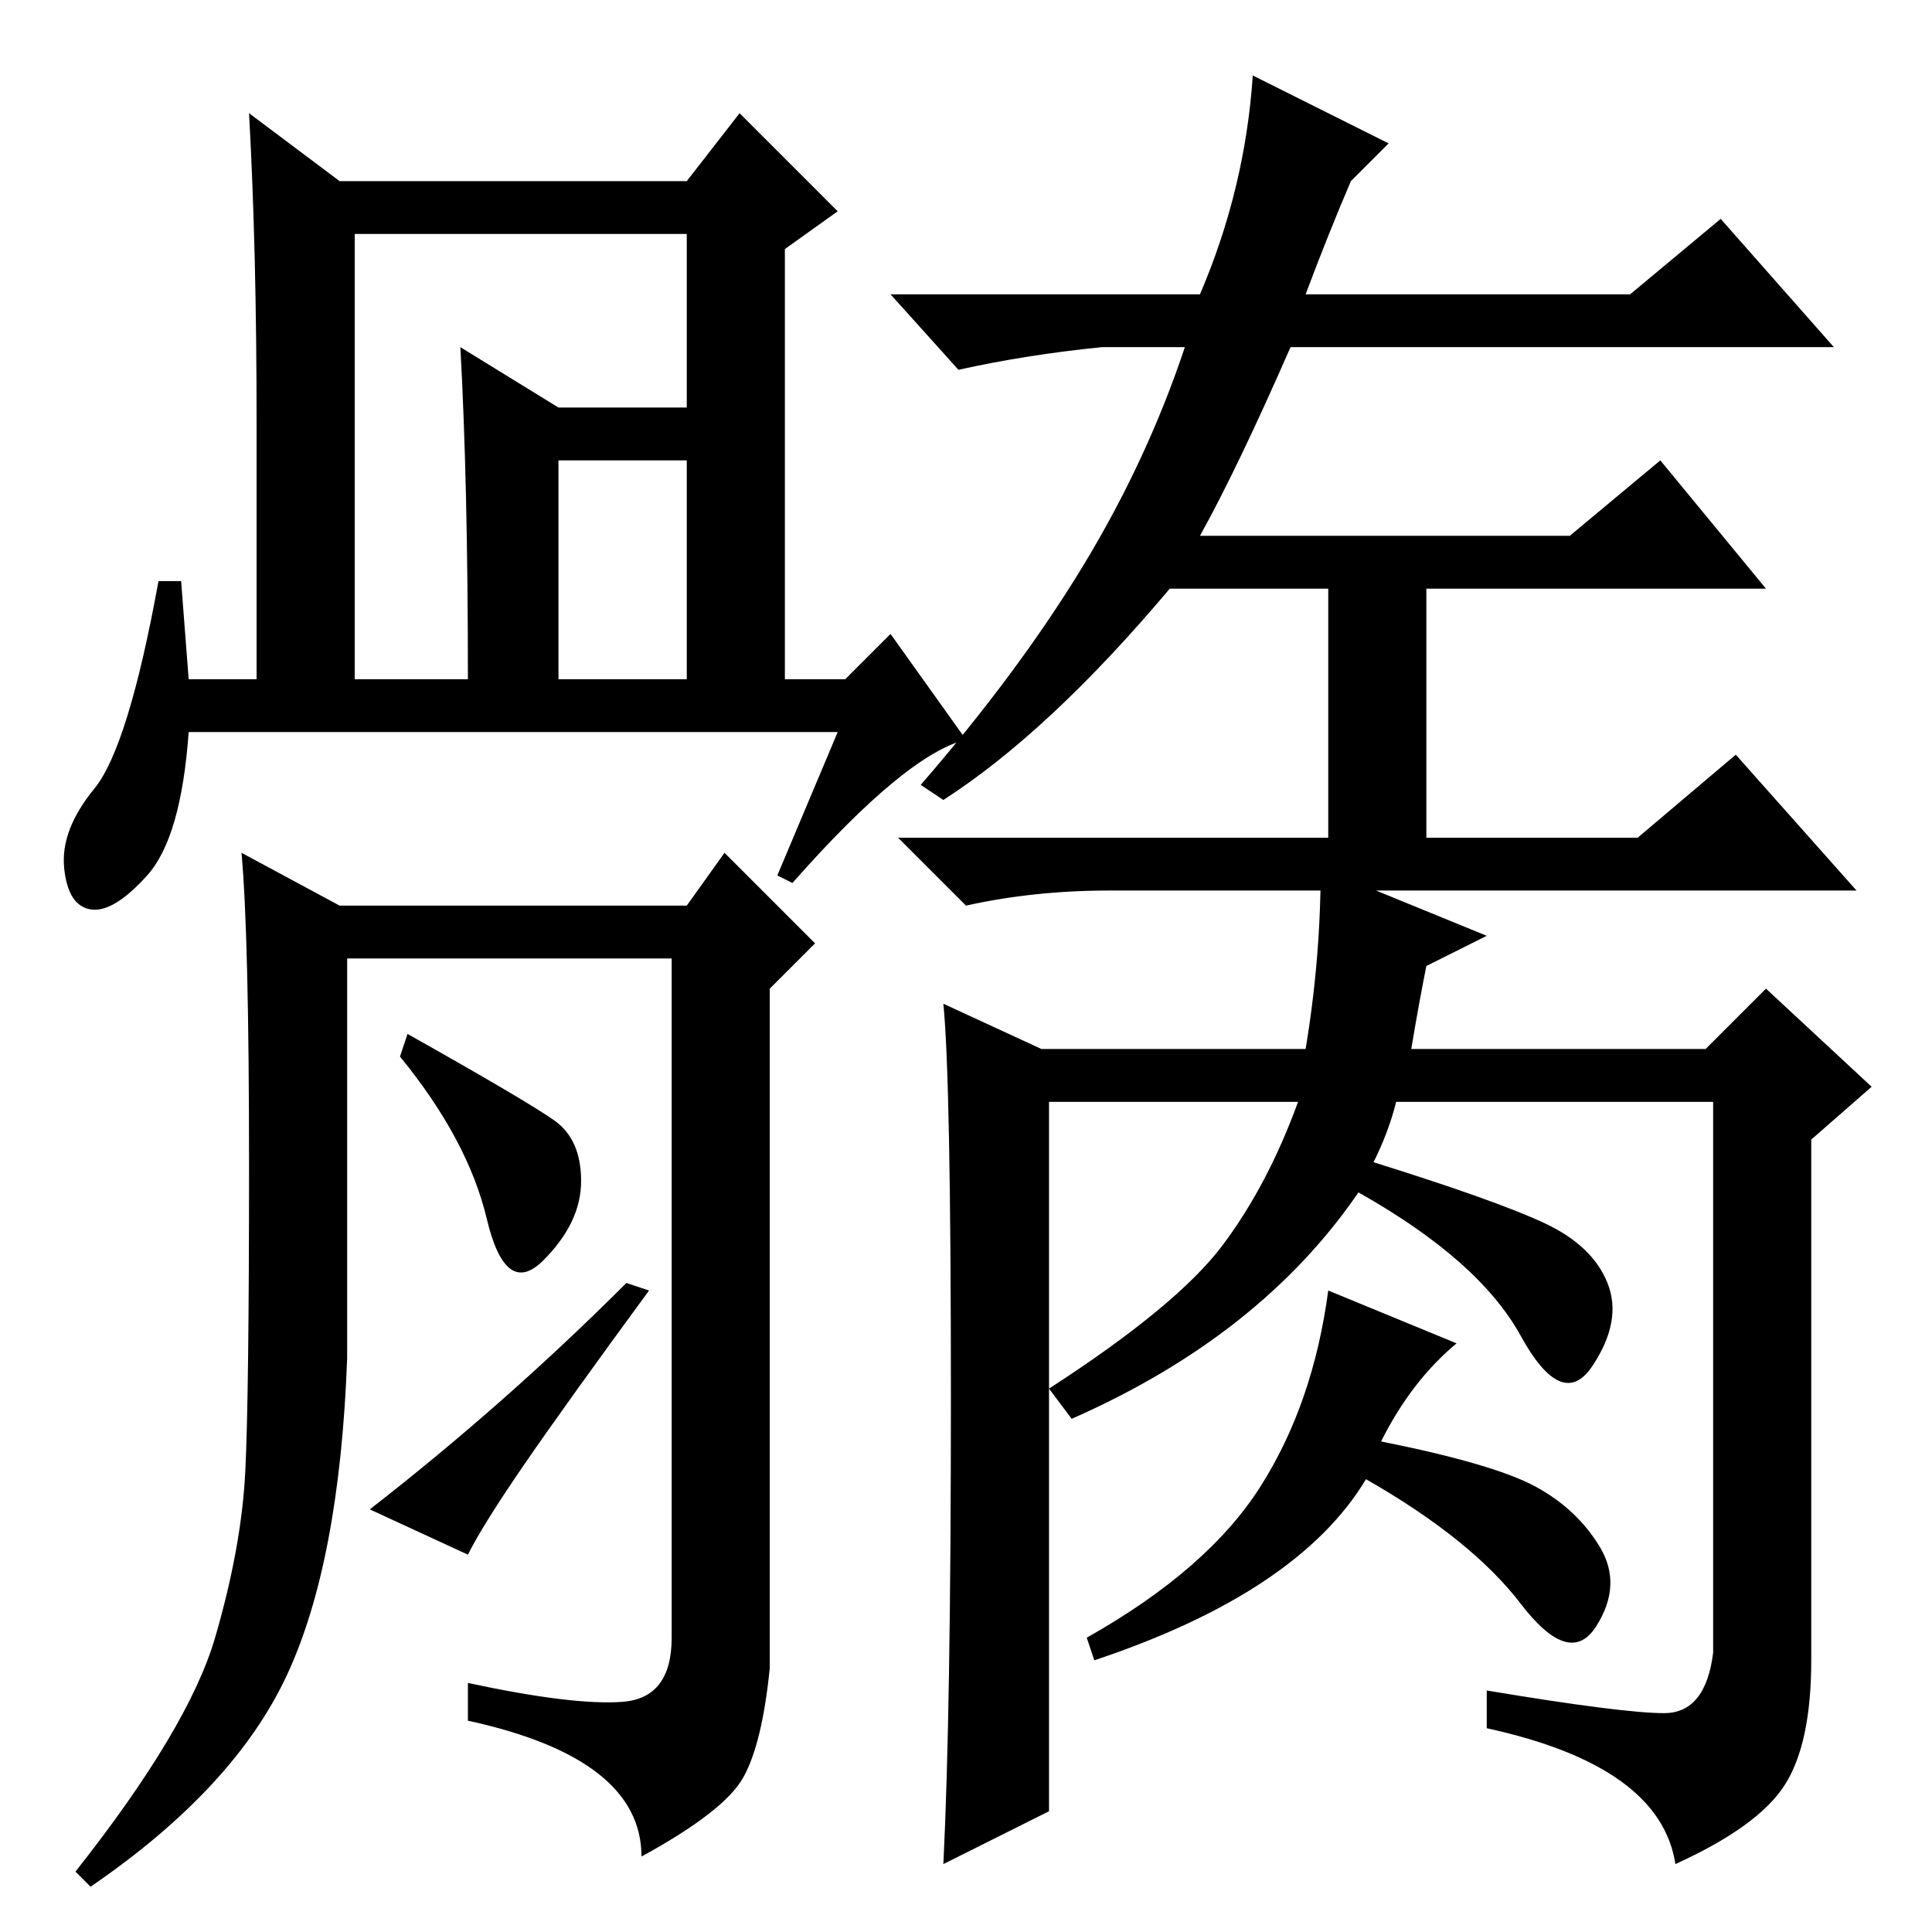 <?xml version="1.0" standalone="no"?>
<!DOCTYPE svg PUBLIC "-//W3C//DTD SVG 1.1//EN" "http://www.w3.org/Graphics/SVG/1.1/DTD/svg11.dtd" >
<svg xmlns="http://www.w3.org/2000/svg" xmlns:xlink="http://www.w3.org/1999/xlink" version="1.1" viewBox="0 -36 256 256">
  <g transform="matrix(1 0 0 -1 0 220)">
   <path fill="currentColor"
d="M187 117h39l8 8l14 -13l-8 -7v-69q0 -11 -3.5 -16.5t-14.5 -10.5q-2 13 -25 18v5q18 -3 23.5 -3t6.5 8v73h-42q-1 -4 -3 -8q16 -5 22.5 -8t8.5 -8t-2 -11t-9.5 4t-21.5 19q-13 -19 -38 -30l-3 4q17 11 23 19t10 19h-33v-94l-14 -7q1 20 1 62t-1 52l13 -6h35q2 12 2 24
l22 -9l-8 -4q-1 -5 -2 -11zM193 78q-6 -5 -10 -13q15 -3 20.5 -6t8.5 -8t-0.5 -10.5t-10 3t-20.5 16.5q-9 -15 -36 -24l-1 3q16 9 23 20t9 26zM159 217q6 14 7 29l18 -9l-5 -5q-3 -7 -6 -15h43l12 10l15 -17h-72q-7 -16 -12 -25h49l12 10l14 -17h-45v-33h28l13 11l16 -18
h-99q-10 0 -19 -2l-9 9h57v33h-21q-16 -19 -30 -28l-3 2q13 15 21.5 29t13.5 29h-11q-10 -1 -19 -3l-9 10h41zM47 166h15q0 26 -1 44l13 -8h22v-7h-22v-29h17v59h-44v-59zM111 159h-86q-1 -14 -5.5 -19t-7.5 -4.5t-3.5 5.5t4 10.5t8.5 27.5h3l1 -13h9v34q0 23 -1 41l12 -9
h46l7 9l13 -13l-7 -5v-57h8l6 6l10 -14q-8 -2 -23 -19l-2 1zM82.5 30.5q6.5 0.5 6.5 8.5v90h-43v-53q-1 -27 -8 -42t-26 -28l-2 2q15 19 18.5 31t4 22t0.5 40.5t-1 41.5l13 -7h46l5 7l12 -12l-6 -6v-90q-1 -10 -3.5 -14.5t-13.5 -10.5q0 13 -23 18v5q14 -3 20.5 -2.5z
M73.5 107.5q3.5 -2.5 3.5 -8t-5 -10.5t-7.5 5.5t-11.5 21.5l1 3q16 -9 19.5 -11.5zM83 86l3 -1q-11 -15 -16.5 -23t-7.5 -12l-13 6q18 14 34 30z" />
  </g>

</svg>
